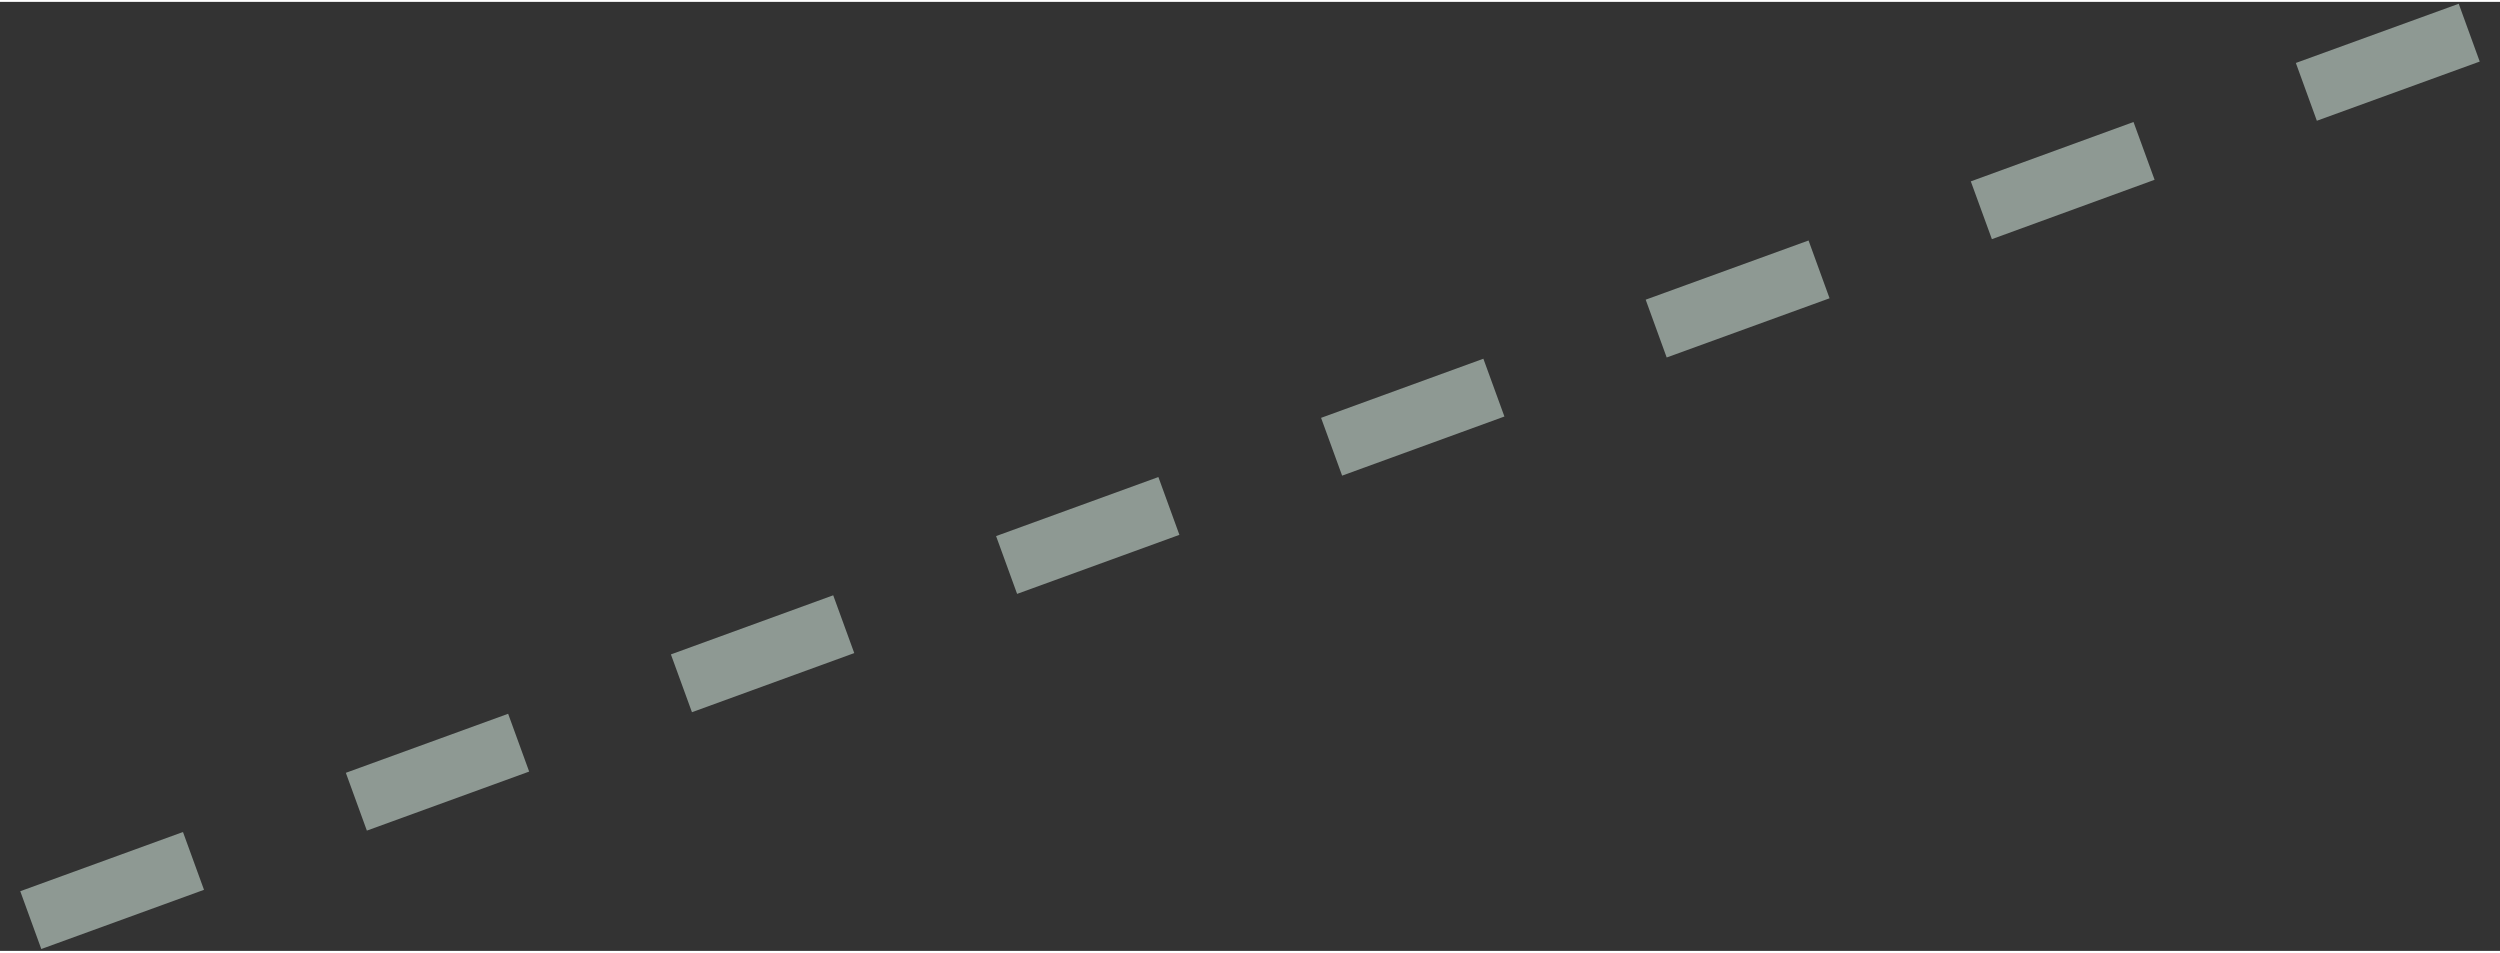 <?xml version="1.0" encoding="UTF-8"?>
<!DOCTYPE svg PUBLIC "-//W3C//DTD SVG 1.0//EN" "http://www.w3.org/TR/2001/REC-SVG-20010904/DTD/svg10.dtd">
<!-- Creator: CorelDRAW X6 -->
<svg xmlns="http://www.w3.org/2000/svg" xml:space="preserve" width="307px" height="117px" version="1.0" shape-rendering="geometricPrecision" text-rendering="geometricPrecision" image-rendering="optimizeQuality" fill-rule="evenodd" clip-rule="evenodd"
viewBox="0 0 30700 11654"
 xmlns:xlink="http://www.w3.org/1999/xlink">
 <rect x="0" y="0" width="30700" height="11654" fill="#333333" stroke="none"/>
 <g id="_3115.cgm:type:overlay">
  <IC_ColorNameTable/>
  <PictureProperties/>
  <line fill="none" fill-opacity="0.502" stroke="#EAFFF4" stroke-width="755.228" stroke-opacity="0.502" x1="378" y1="11276" x2="2376" y2= "10549" />
  <line fill="none" fill-opacity="0.502" stroke="#EAFFF4" stroke-width="755.228" stroke-opacity="0.502" x1="4376" y1="9822" x2="6369" y2= "9097" />
  <line fill="none" fill-opacity="0.502" stroke="#EAFFF4" stroke-width="755.228" stroke-opacity="0.502" x1="8368" y1="8368" x2="10361" y2= "7642" />
  <line fill="none" fill-opacity="0.502" stroke="#EAFFF4" stroke-width="755.228" stroke-opacity="0.502" x1="12361" y1="6915" x2="14354" y2= "6190" />
  <line fill="none" fill-opacity="0.502" stroke="#EAFFF4" stroke-width="755.228" stroke-opacity="0.502" x1="16352" y1="5463" x2="18345" y2= "4737" />
  <line fill="none" fill-opacity="0.502" stroke="#EAFFF4" stroke-width="755.228" stroke-opacity="0.502" x1="20338" y1="4012" x2="22338" y2= "3285" />
  <line fill="none" fill-opacity="0.502" stroke="#EAFFF4" stroke-width="755.228" stroke-opacity="0.502" x1="24331" y1="2559" x2="26329" y2= "1830" />
  <line fill="none" fill-opacity="0.502" stroke="#EAFFF4" stroke-width="755.228" stroke-opacity="0.502" x1="28322" y1="1105" x2="30322" y2= "378" />
 </g>
</svg>
